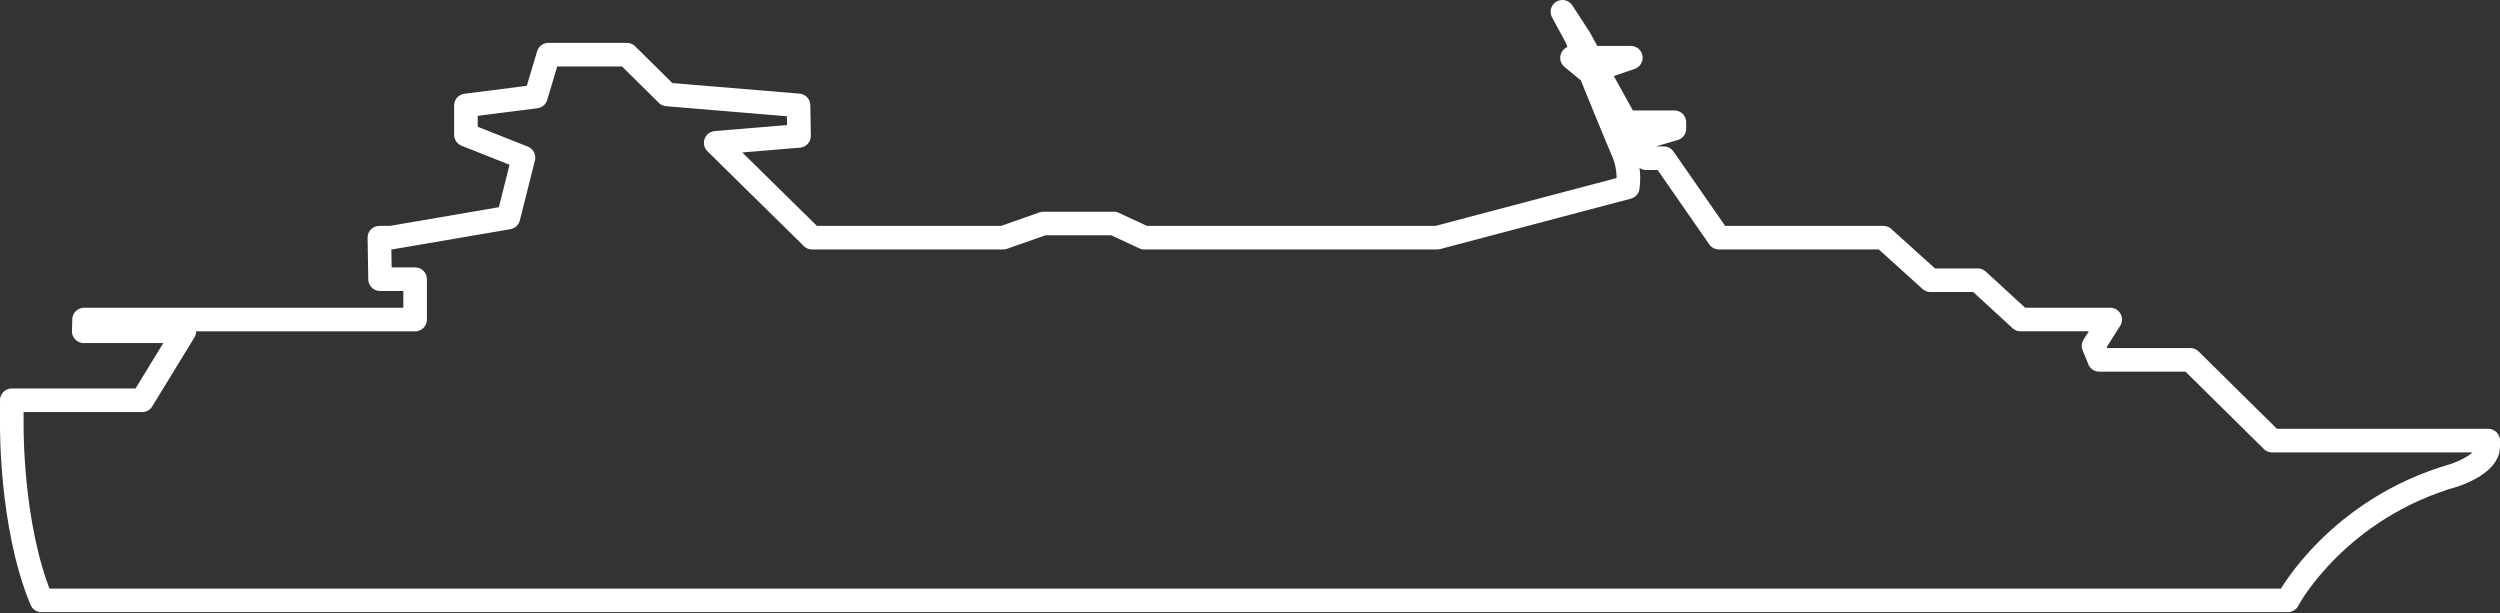 <svg height="52" viewBox="0 0 212 52" width="212" xmlns="http://www.w3.org/2000/svg"><rect x="0" y="0" width="212" height="52" fill="#333333" stroke="none"/><path d="m211 37.894v-.53h-18.323l-6.936-6.848h-7.724l-.484-1.186 1.413-2.237h-7.607l-3.621-3.33h-4.014l-3.996-3.608h-13.939l-4.678-6.739h-1.495c-.134-.216-.452-.777-.88-1.54l3.272-.963v-.547h-4.112c-.739-1.335-1.619-2.929-2.474-4.477l2.894-.994h-3.438l-.897-1.64-1.466-2.255 1.155 2.13.145.355.572 1.42h-1.06l1.297 1.066h.187c.93 2.293 2.247 5.524 2.767 6.714.46.997.626 2.106.48 3.195l-16.175 4.275h-24.821l-2.59-1.203h-5.964l-3.417 1.2h-16.207l-8.172-8.039 7.066-.59-.042-2.587-11.144-.927-3.413-3.373h-6.653l-1.06 3.55-5.936.757v2.485l4.883 1.935-1.28 5.084-9.963 1.708h-.979l.057 3.519h2.975v3.423h-28.073l-.028.994h8.533l-3.58 5.851h-11.054v1.958c0 .085-.12 8.542 2.448 14.848l.068.163h190.488l.074-.138c.04-.075 4.18-7.655 14.041-10.47.297-.1 2.876-.988 2.876-2.408" fill="none" stroke="#fff" stroke-linecap="round" stroke-linejoin="round" stroke-width="2"/></svg>